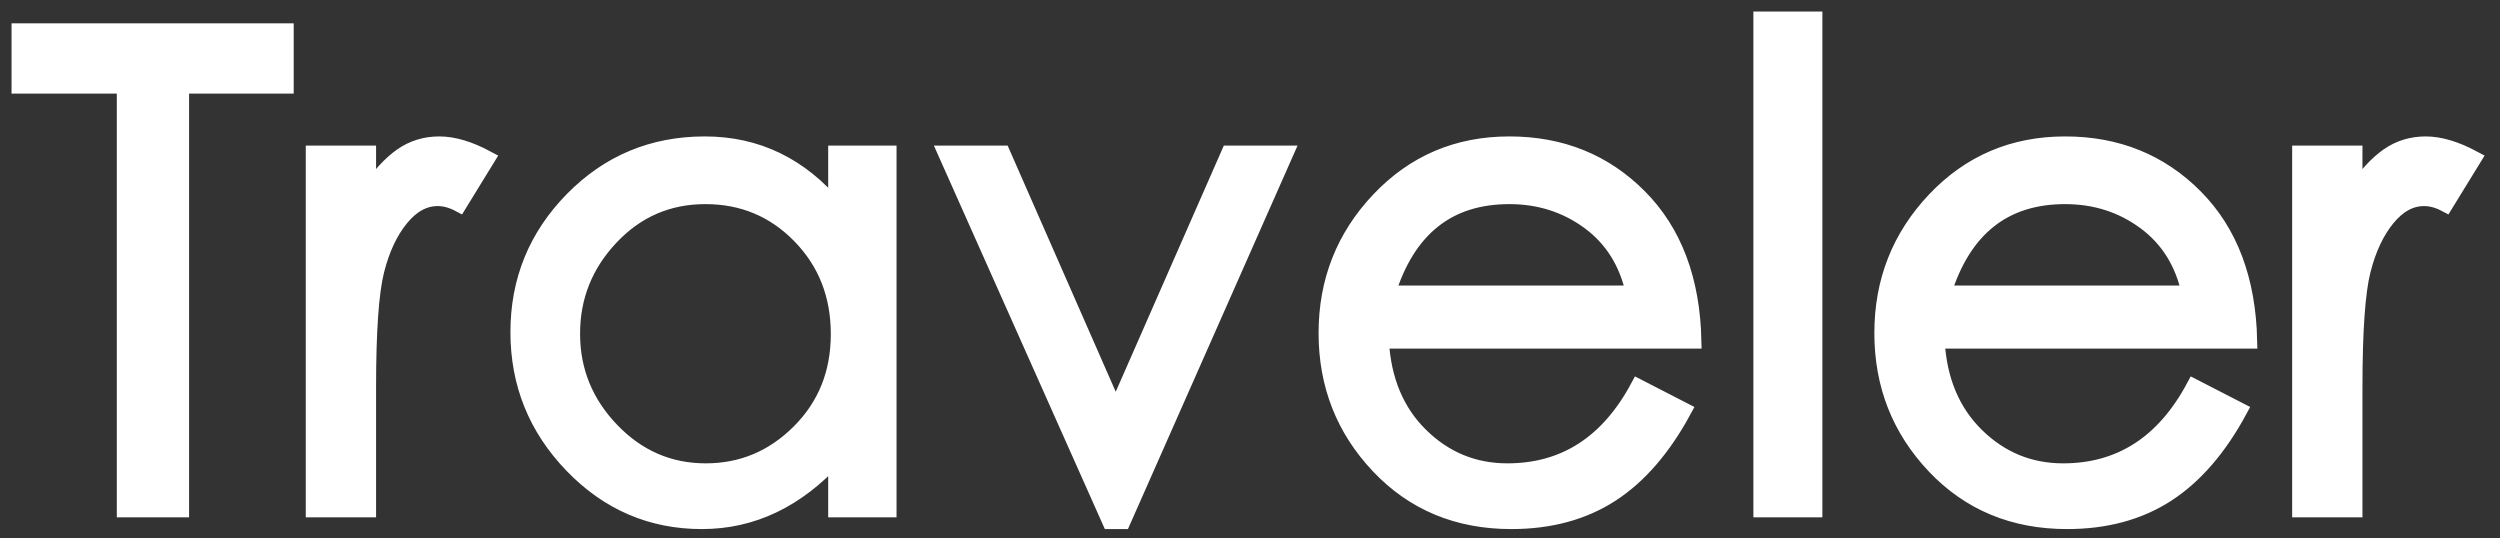 <?xml version="1.0" encoding="UTF-8"?>
<svg width="130px" height="28px" viewBox="0 0 130 28" version="1.1" xmlns="http://www.w3.org/2000/svg" xmlns:xlink="http://www.w3.org/1999/xlink">
    <rect x="0" y="0" width="130" height="28" fill="#333333" stroke="none"/>
    <!-- Generator: Sketch 49 (51002) - http://www.bohemiancoding.com/sketch -->
    <title>Traveler</title>
    <desc>Created with Sketch.</desc>
    <defs></defs>
    <g id="Page-1" stroke="none" stroke-width="1" fill="none" fill-rule="evenodd">
        <g id="01_Home" transform="translate(-50, -35)" fill="#FFFFFF" stroke="#FFFFFF" stroke-width="0.8">
            <g id="header" transform="translate(50, 29)">
                <path d="M14.872,10.468 L9.432,10.468 L9.432,32.5 L6.474,32.5 L6.474,10.468 L1,10.468 L1,7.612 L14.872,7.612 L14.872,10.468 Z M25.344,14.242 L23.882,16.622 C23.497,16.418 23.123,16.316 22.76,16.316 C22.057,16.316 21.423,16.662 20.856,17.353 C20.289,18.044 19.864,18.951 19.581,20.073 C19.298,21.195 19.156,23.218 19.156,26.142 L19.156,32.5 L16.3,32.5 L16.3,13.97 L19.156,13.97 L19.156,15.976 C19.723,15.137 20.295,14.514 20.873,14.106 C21.451,13.698 22.108,13.494 22.845,13.494 C23.582,13.494 24.415,13.743 25.344,14.242 Z M46.22,32.5 L43.466,32.5 L43.466,29.78 C41.449,32.001 39.125,33.112 36.496,33.112 C33.867,33.112 31.617,32.143 29.747,30.205 C27.877,28.267 26.942,25.955 26.942,23.269 C26.942,20.583 27.883,18.282 29.764,16.367 C31.645,14.452 33.94,13.494 36.649,13.494 C39.358,13.494 41.63,14.593 43.466,16.792 L43.466,13.97 L46.22,13.97 L46.22,32.5 Z M36.7,30.494 C38.581,30.494 40.202,29.814 41.562,28.454 C42.922,27.094 43.602,25.4 43.602,23.371 C43.602,21.342 42.933,19.642 41.596,18.271 C40.259,16.9 38.621,16.214 36.683,16.214 C34.745,16.214 33.107,16.922 31.77,18.339 C30.433,19.756 29.764,21.427 29.764,23.354 C29.764,25.281 30.444,26.952 31.804,28.369 C33.164,29.786 34.796,30.494 36.7,30.494 Z M66.858,13.97 L58.392,33.112 L57.712,33.112 L49.178,13.97 L52.136,13.97 L58.018,27.366 L63.9,13.97 L66.858,13.97 Z M88.074,23.728 L71.822,23.728 C71.935,25.768 72.621,27.406 73.879,28.641 C75.137,29.876 76.639,30.494 78.384,30.494 C81.353,30.494 83.62,29.032 85.184,26.108 L87.564,27.332 C86.499,29.304 85.241,30.76 83.79,31.701 C82.339,32.642 80.605,33.112 78.588,33.112 C75.8,33.112 73.499,32.154 71.686,30.239 C69.873,28.324 68.966,26.017 68.966,23.32 C68.966,20.623 69.878,18.311 71.703,16.384 C73.528,14.457 75.789,13.494 78.486,13.494 C81.183,13.494 83.439,14.406 85.252,16.231 C87.065,18.056 88.006,20.555 88.074,23.728 Z M84.946,21.246 C84.606,19.659 83.835,18.424 82.634,17.54 C81.433,16.656 80.05,16.214 78.486,16.214 C75.313,16.214 73.205,17.891 72.162,21.246 L84.946,21.246 Z M94.364,32.5 L91.576,32.5 L91.576,7 L94.364,7 L94.364,32.5 Z M116.974,23.728 L100.722,23.728 C100.835,25.768 101.521,27.406 102.779,28.641 C104.037,29.876 105.539,30.494 107.284,30.494 C110.253,30.494 112.52,29.032 114.084,26.108 L116.464,27.332 C115.399,29.304 114.141,30.76 112.69,31.701 C111.239,32.642 109.505,33.112 107.488,33.112 C104.7,33.112 102.399,32.154 100.586,30.239 C98.773,28.324 97.866,26.017 97.866,23.32 C97.866,20.623 98.778,18.311 100.603,16.384 C102.428,14.457 104.689,13.494 107.386,13.494 C110.083,13.494 112.339,14.406 114.152,16.231 C115.965,18.056 116.906,20.555 116.974,23.728 Z M113.846,21.246 C113.506,19.659 112.735,18.424 111.534,17.54 C110.333,16.656 108.95,16.214 107.386,16.214 C104.213,16.214 102.105,17.891 101.062,21.246 L113.846,21.246 Z M128.636,14.242 L127.174,16.622 C126.789,16.418 126.415,16.316 126.052,16.316 C125.349,16.316 124.715,16.662 124.148,17.353 C123.581,18.044 123.156,18.951 122.873,20.073 C122.59,21.195 122.448,23.218 122.448,26.142 L122.448,32.5 L119.592,32.5 L119.592,13.97 L122.448,13.97 L122.448,15.976 C123.015,15.137 123.587,14.514 124.165,14.106 C124.743,13.698 125.4,13.494 126.137,13.494 C126.874,13.494 127.707,13.743 128.636,14.242 Z" id="Traveler"></path>
            </g>
        </g>
    </g>
</svg>